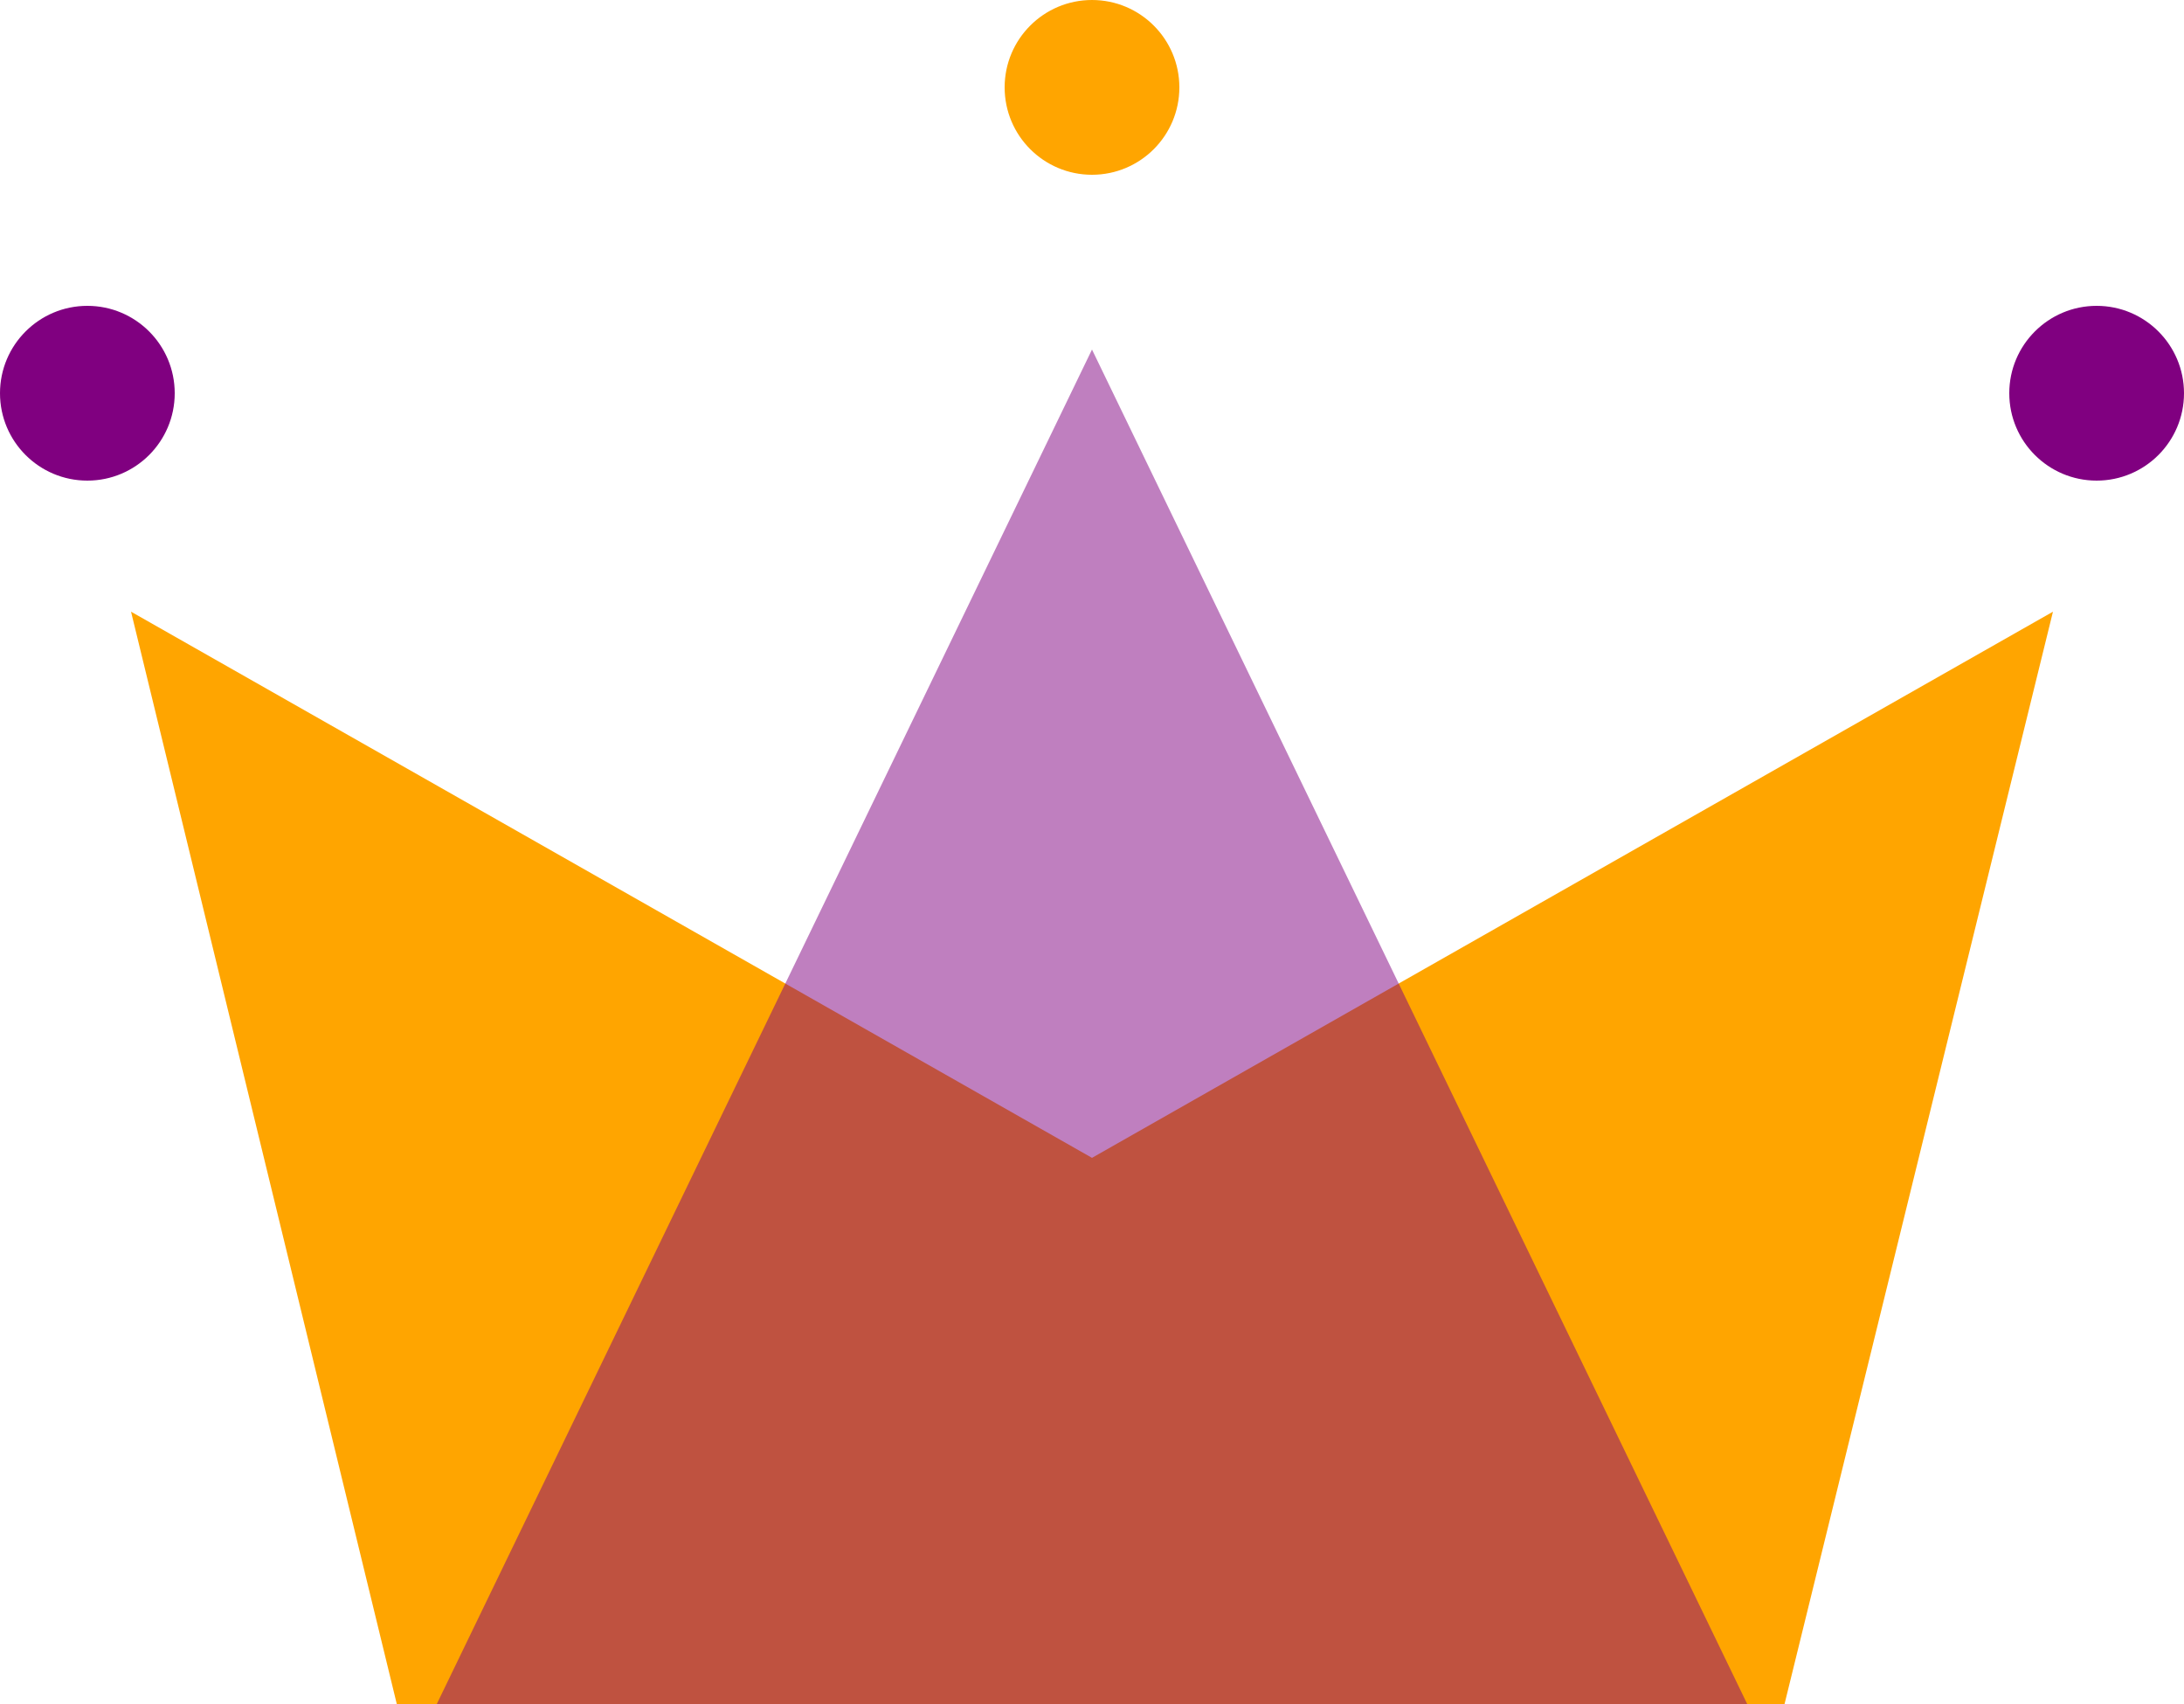 <?xml version="1.0" encoding="UTF-8"?>
<svg width="50px" height="39px" viewBox="0 0 50 39" version="1.1" xmlns="http://www.w3.org/2000/svg" xmlns:xlink="http://www.w3.org/1999/xlink">
    <!-- Generator: Sketch 53.2 (72643) - https://sketchapp.com -->
    <title>Group</title>
    <desc>Created with Sketch.</desc>
    <g id="WiP" stroke="none" stroke-width="1" fill="none" fill-rule="evenodd">
        <g id="Artboard" transform="translate(-90, -38)">
            <g id="Group" transform="translate(90, 38)">
                <polygon id="Rectangle" fill="orange" points="3 14 25 26.5 47 14 40.855 39 9.084 39"></polygon>
                <polygon id="Triangle" fill-opacity=".5" fill="purple" points="25 8 40 39 10 39"></polygon>
                <circle id="Oval" fill="purple" cx="2" cy="9" r="2"></circle>
                <circle id="Oval" fill="orange" cx="25" cy="2" r="2"></circle>
                <circle id="Oval" fill="purple" cx="48" cy="9" r="2"></circle>
            </g>
        </g>
    </g>
</svg>